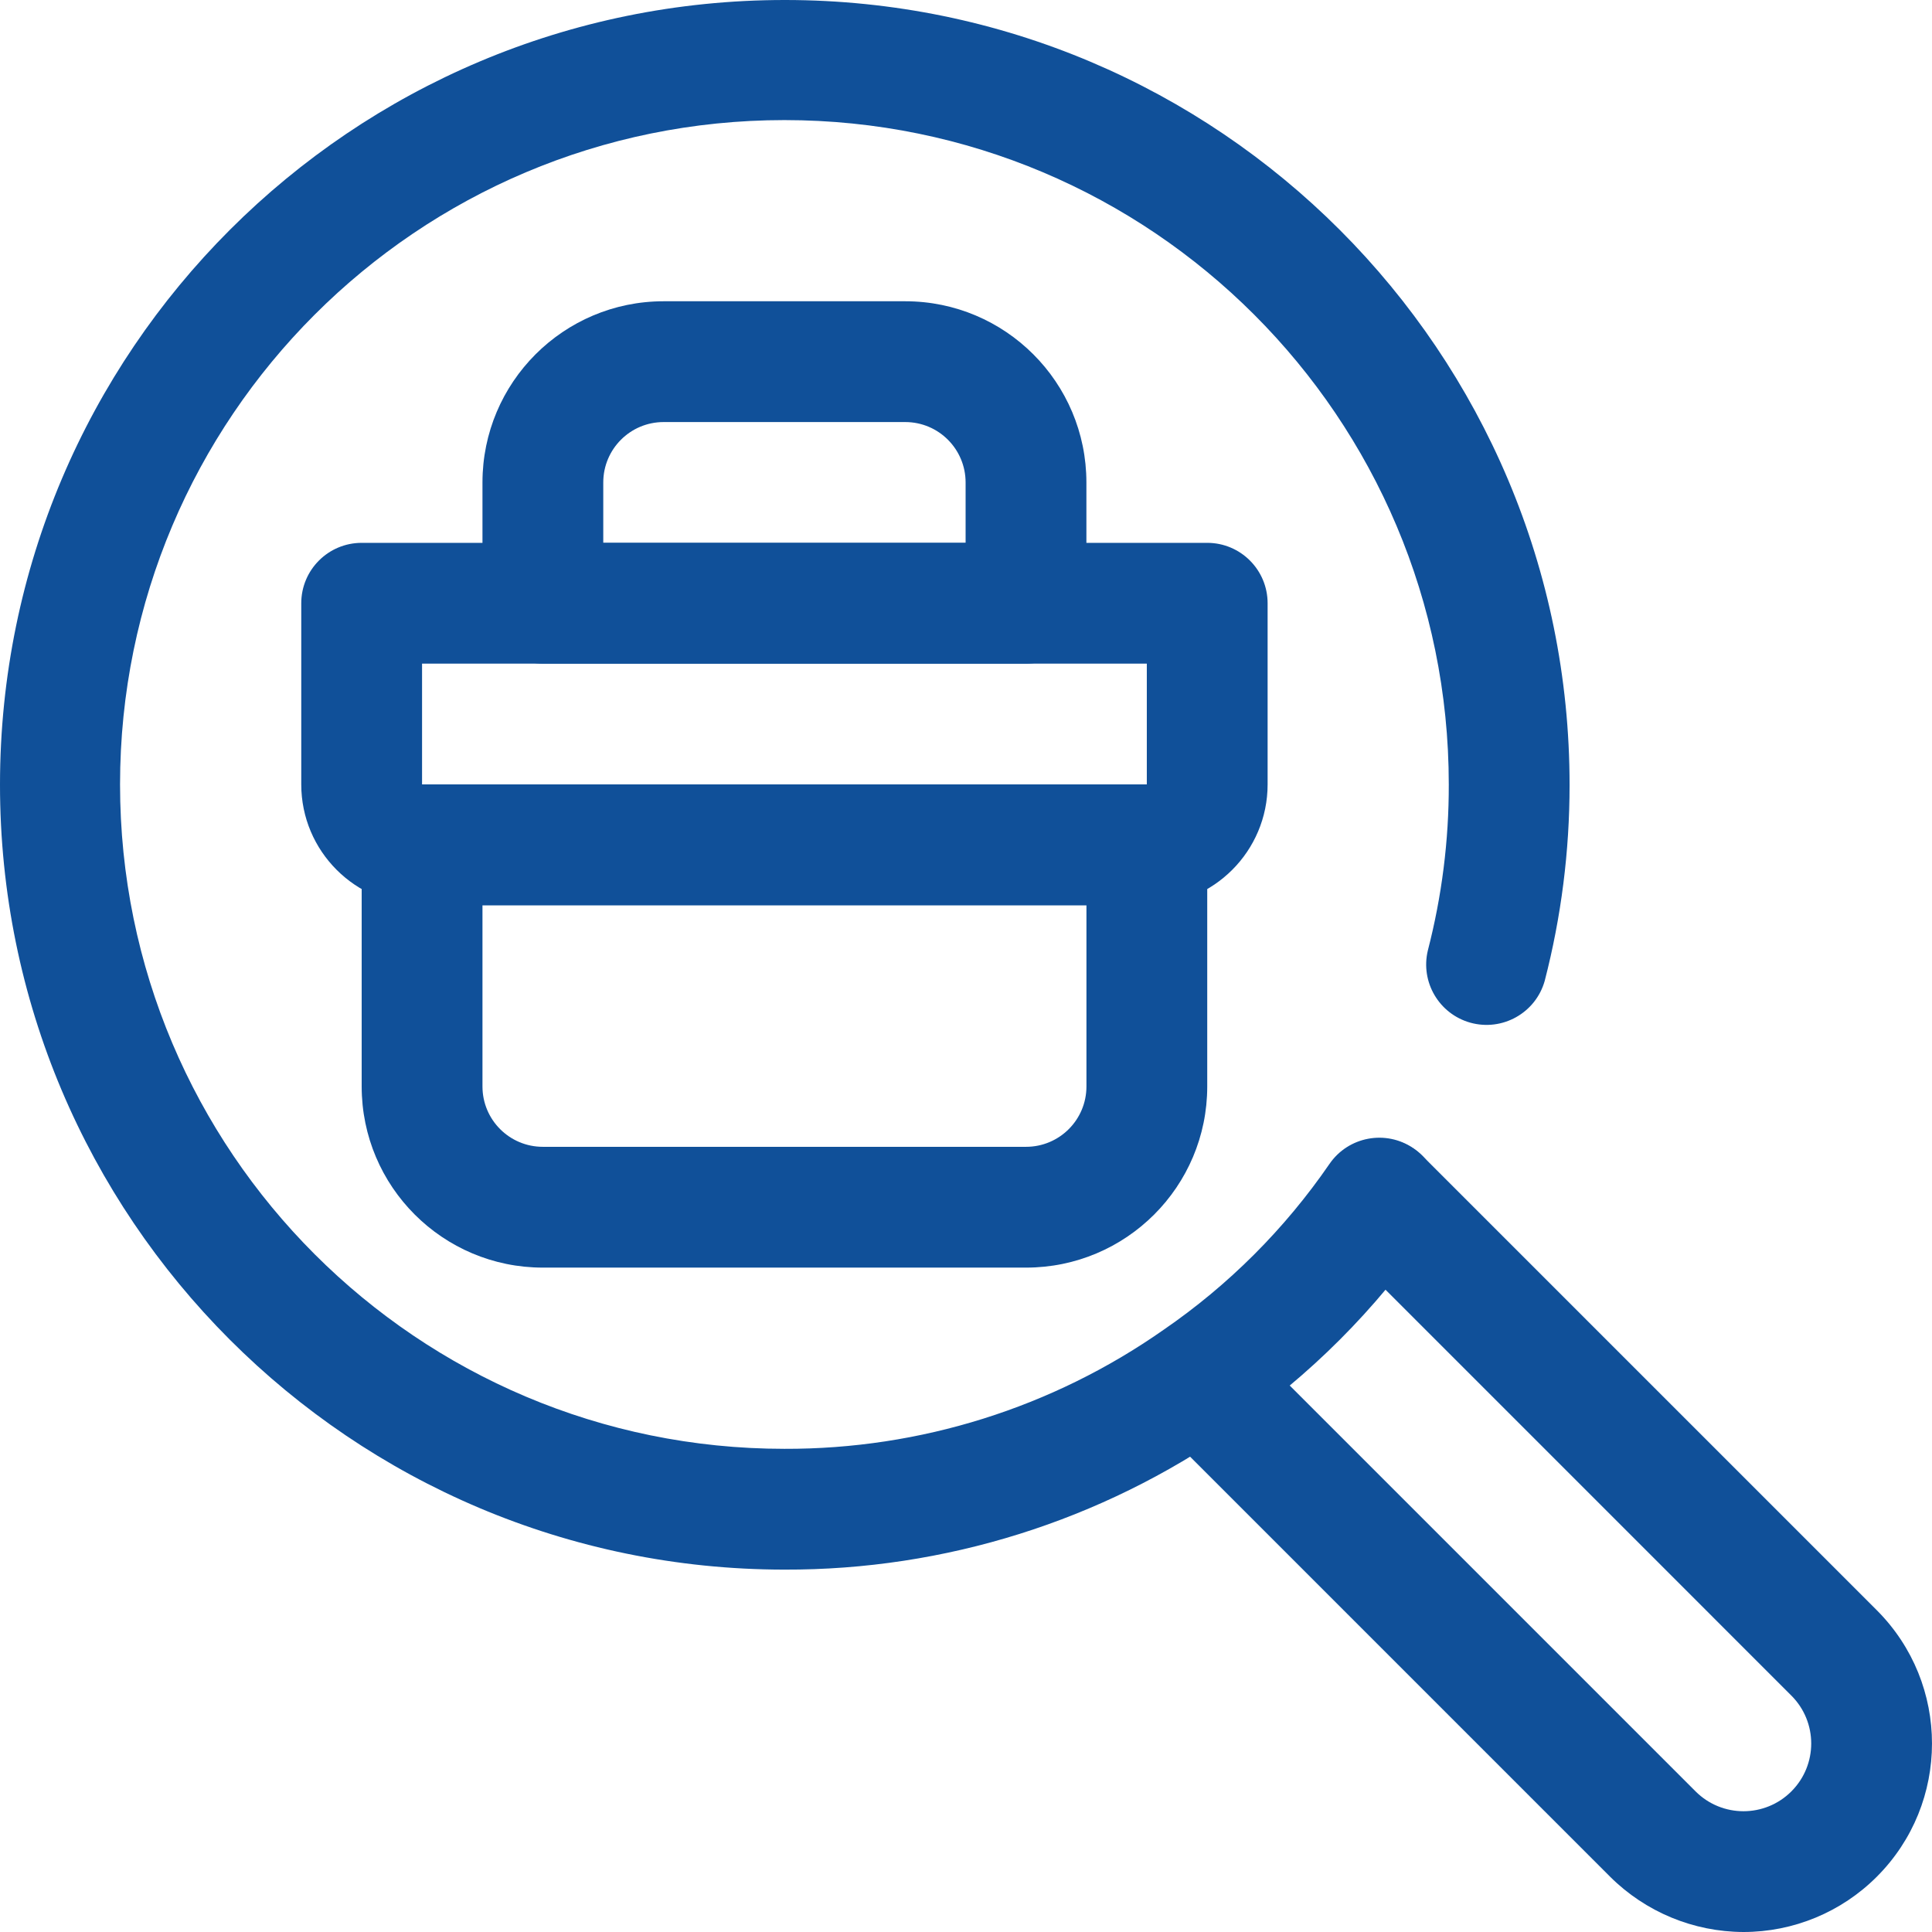 <svg width="44" height="44" viewBox="0 0 44 44" fill="none" xmlns="http://www.w3.org/2000/svg">
<g clip-path="url(#clip0_450_98)">
<path d="M17.865 35.747C7.994 35.742 -0.004 27.736 1.81584e-06 17.865C0.004 7.994 8.01 -0.004 17.881 1.81587e-06C27.753 0.004 35.751 8.01 35.746 17.882C35.746 19.385 35.556 20.883 35.18 22.338C34.974 23.07 34.214 23.495 33.483 23.29C32.774 23.09 32.348 22.367 32.517 21.651C32.837 20.414 32.998 19.142 32.995 17.865C32.995 9.509 26.221 2.735 17.865 2.735C9.509 2.735 2.734 9.509 2.734 17.865C2.734 26.222 9.509 32.996 17.865 32.996C20.953 33.006 23.968 32.06 26.496 30.288C27.978 29.271 29.259 27.99 30.277 26.509C30.707 25.882 31.564 25.722 32.191 26.152C32.818 26.582 32.978 27.438 32.548 28.065C31.341 29.819 29.824 31.338 28.07 32.545C25.08 34.639 21.515 35.758 17.865 35.747Z" fill="#105099"/>
<path d="M39.707 44C38.569 43.997 37.478 43.545 36.671 42.743L26.315 32.387C25.787 31.84 25.802 30.97 26.349 30.442C26.882 29.927 27.727 29.927 28.26 30.442L38.616 40.798C39.218 41.4 40.195 41.4 40.797 40.798C41.4 40.195 41.4 39.219 40.797 38.616L30.442 28.26C29.914 27.714 29.929 26.843 30.476 26.315C31.009 25.8 31.854 25.8 32.386 26.315L42.742 36.671C44.419 38.348 44.419 41.066 42.742 42.742C41.937 43.548 40.845 44 39.706 44H39.707Z" fill="#105099"/>
<path d="M26.118 20.616H9.612C8.093 20.616 6.861 19.384 6.861 17.865V13.739C6.861 12.979 7.477 12.363 8.237 12.363H27.494C28.253 12.363 28.869 12.979 28.869 13.739V17.865C28.869 19.384 27.637 20.616 26.118 20.616ZM9.612 15.114V17.865H26.118V15.114H9.612Z" fill="#105099"/>
<path d="M23.367 28.869H12.363C10.084 28.869 8.237 27.022 8.237 24.743V19.241C8.237 18.481 8.852 17.865 9.612 17.865H26.118C26.878 17.865 27.494 18.481 27.494 19.241V24.743C27.494 27.022 25.646 28.869 23.367 28.869ZM10.988 20.616V24.743C10.988 25.503 11.603 26.118 12.363 26.118H23.367C24.127 26.118 24.743 25.503 24.743 24.743V20.616H10.988Z" fill="#105099"/>
<path d="M23.367 15.114H12.363C11.603 15.114 10.988 14.498 10.988 13.739V10.988C10.988 8.709 12.835 6.861 15.114 6.861H20.616C22.895 6.861 24.742 8.709 24.742 10.988V13.739C24.742 14.498 24.127 15.114 23.367 15.114ZM13.739 12.363H21.991V10.988C21.991 10.228 21.376 9.612 20.616 9.612H15.114C14.354 9.612 13.739 10.228 13.739 10.988V12.363Z" fill="#105099"/>
</g>
<defs>
<clipPath id="clip0_450_98">
<rect width="44" height="44" fill="white"/>
</clipPath>
</defs>
</svg>
